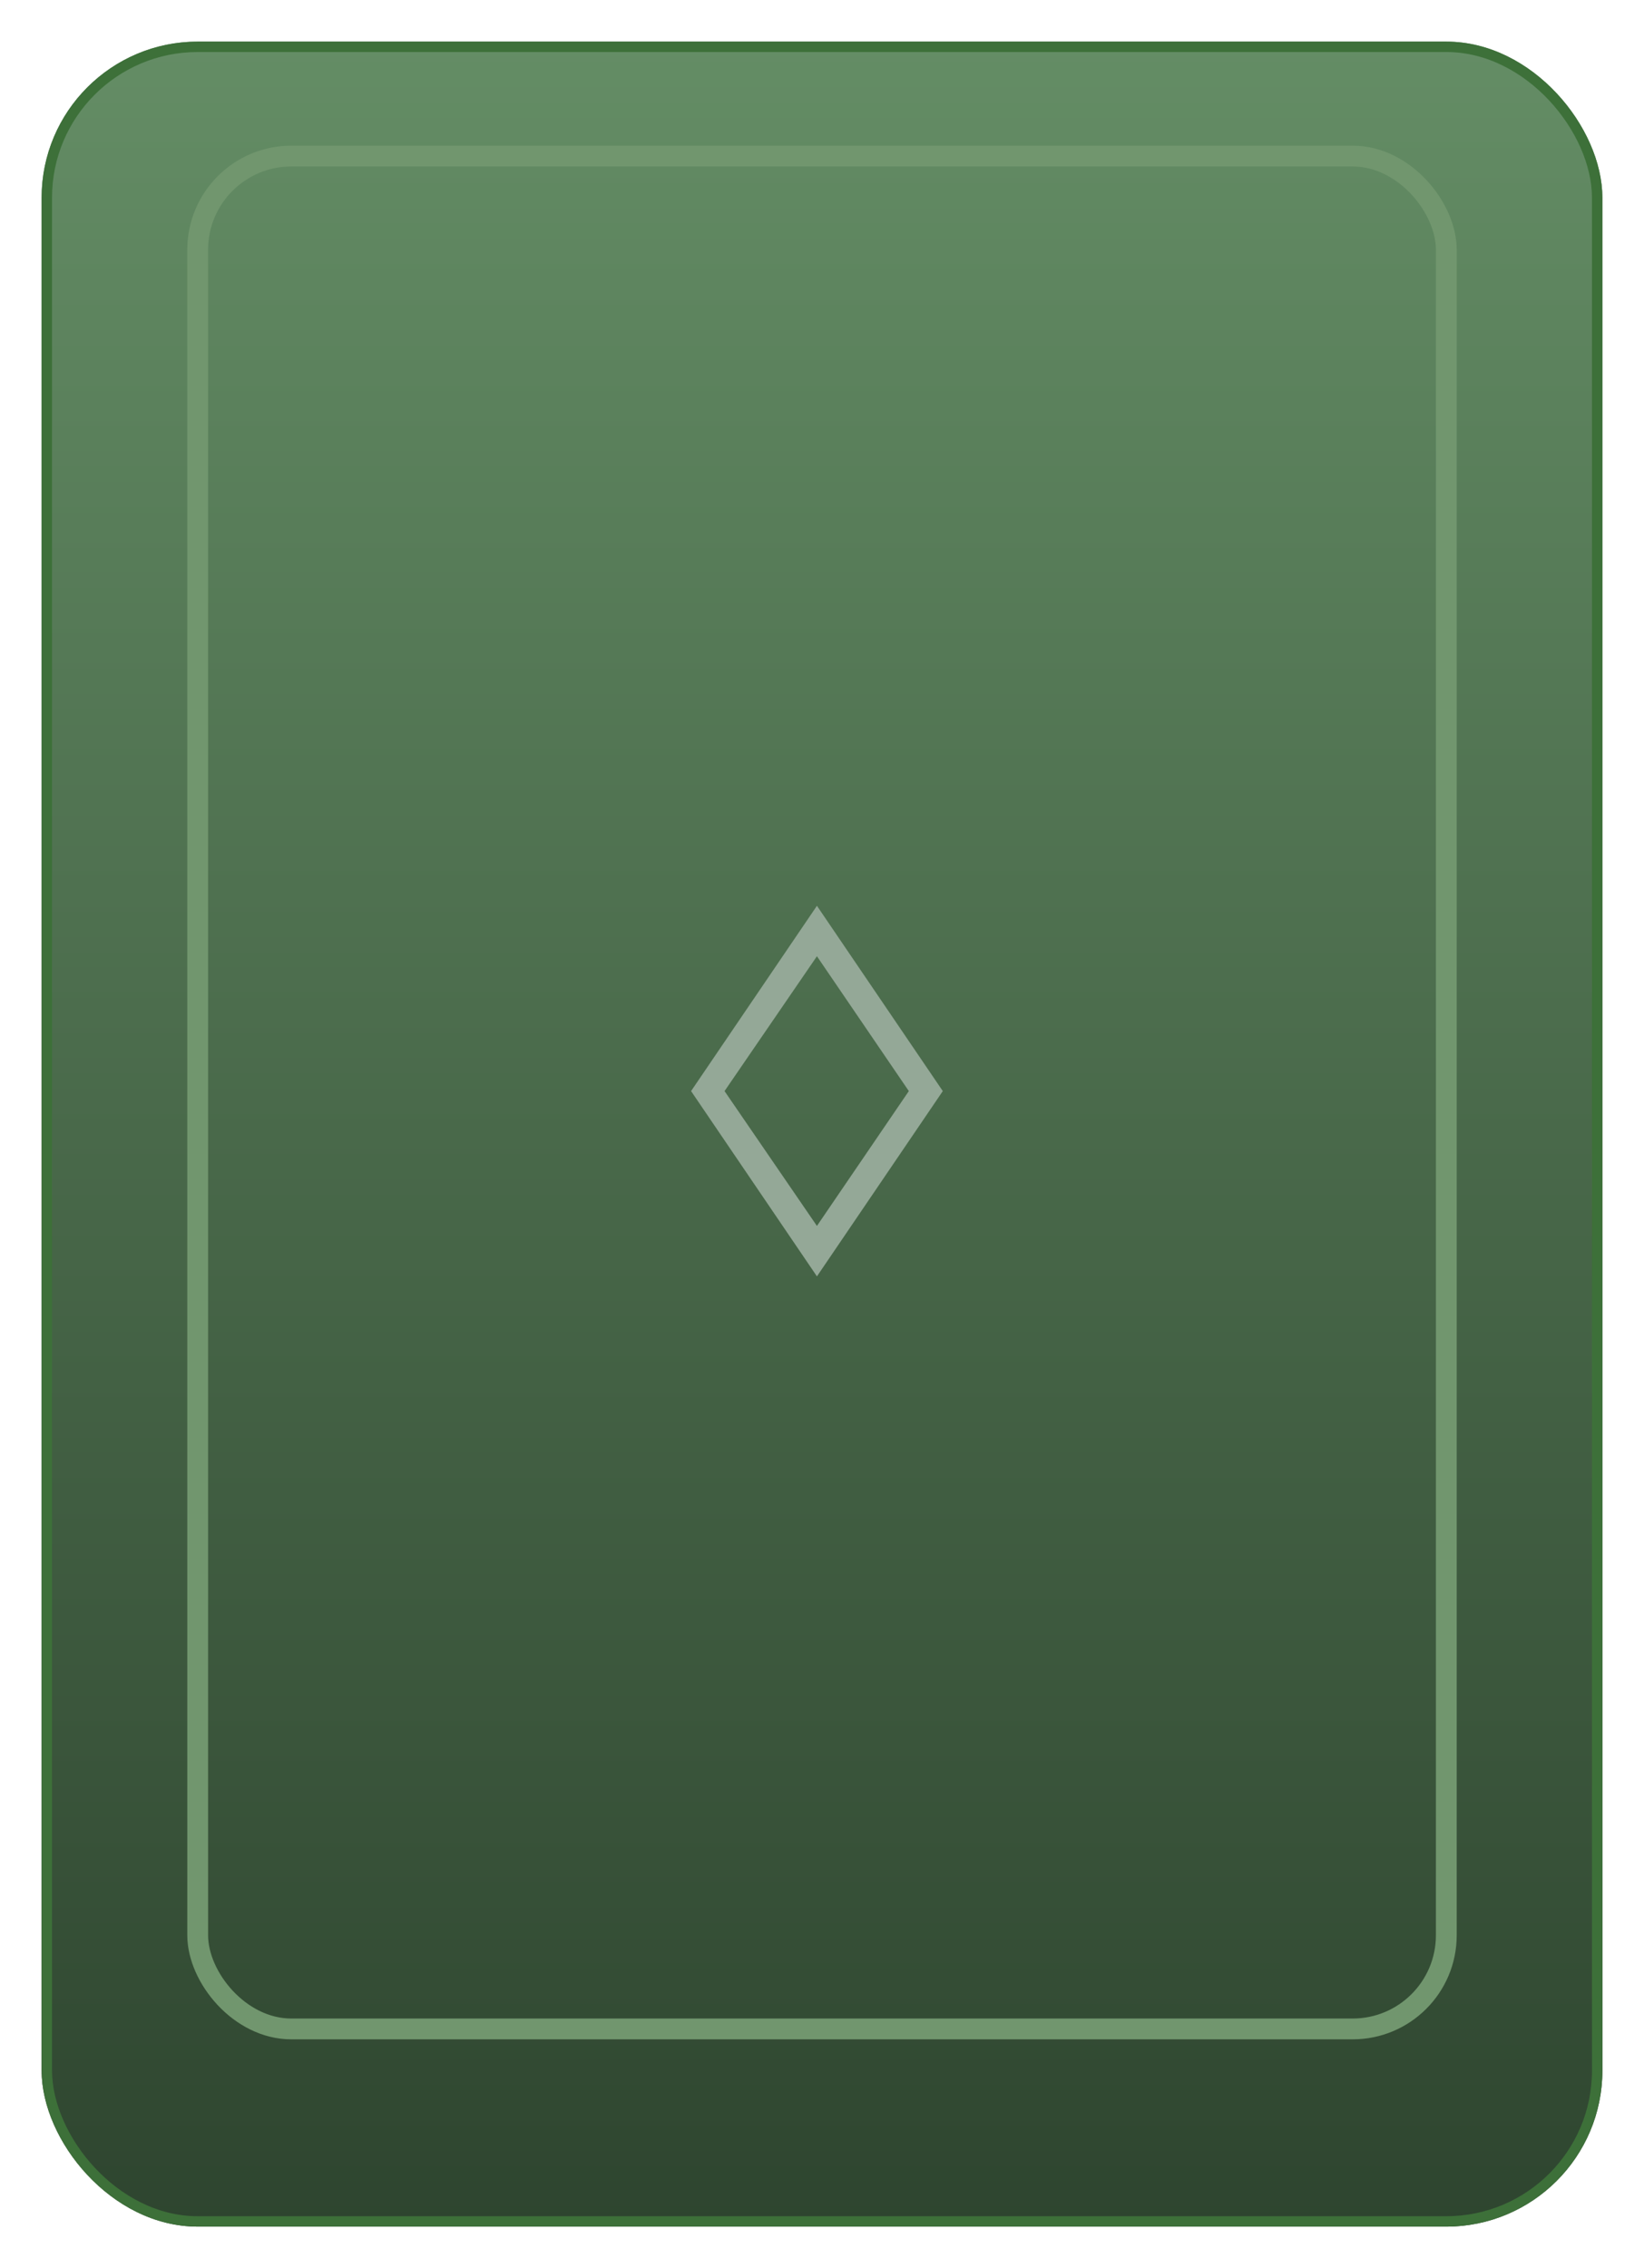 <svg width="158" height="218" viewBox="0 0 158 218" fill="none" xmlns="http://www.w3.org/2000/svg">
<g filter="url(#filter0_d_82_2)">
<rect x="4" width="150" height="210" rx="15" fill="url(#paint0_linear_82_2)"/>
<rect x="4.5" y="0.5" width="149" height="209" rx="14.5" stroke="#3D7039"/>
</g>
<rect x="19" y="15" width="120" height="180" rx="9" stroke="#71966E" stroke-width="2"/>
<path d="M78.513 122.672L66.417 104.864L78.513 87.056L90.609 104.864L78.513 122.672ZM78.513 117.824L87.345 104.864L78.513 91.904L69.633 104.864L78.513 117.824Z" fill="#94A897"/>
<defs>
<filter id="filter0_d_82_2" x="0" y="0" width="158" height="218" filterUnits="userSpaceOnUse" color-interpolation-filters="sRGB">
<feFlood flood-opacity="0" result="BackgroundImageFix"/>
<feColorMatrix in="SourceAlpha" type="matrix" values="0 0 0 0 0 0 0 0 0 0 0 0 0 0 0 0 0 0 127 0" result="hardAlpha"/>
<feOffset dy="4"/>
<feGaussianBlur stdDeviation="2"/>
<feComposite in2="hardAlpha" operator="out"/>
<feColorMatrix type="matrix" values="0 0 0 0 0 0 0 0 0 0 0 0 0 0 0 0 0 0 0.36 0"/>
<feBlend mode="normal" in2="BackgroundImageFix" result="effect1_dropShadow_82_2"/>
<feBlend mode="normal" in="SourceGraphic" in2="effect1_dropShadow_82_2" result="shape"/>
</filter>
<linearGradient id="paint0_linear_82_2" x1="79" y1="0" x2="79" y2="210" gradientUnits="userSpaceOnUse">
<stop stop-color="#648D65"/>
<stop offset="1" stop-color="#2E452F"/>
</linearGradient>
</defs>
</svg>

